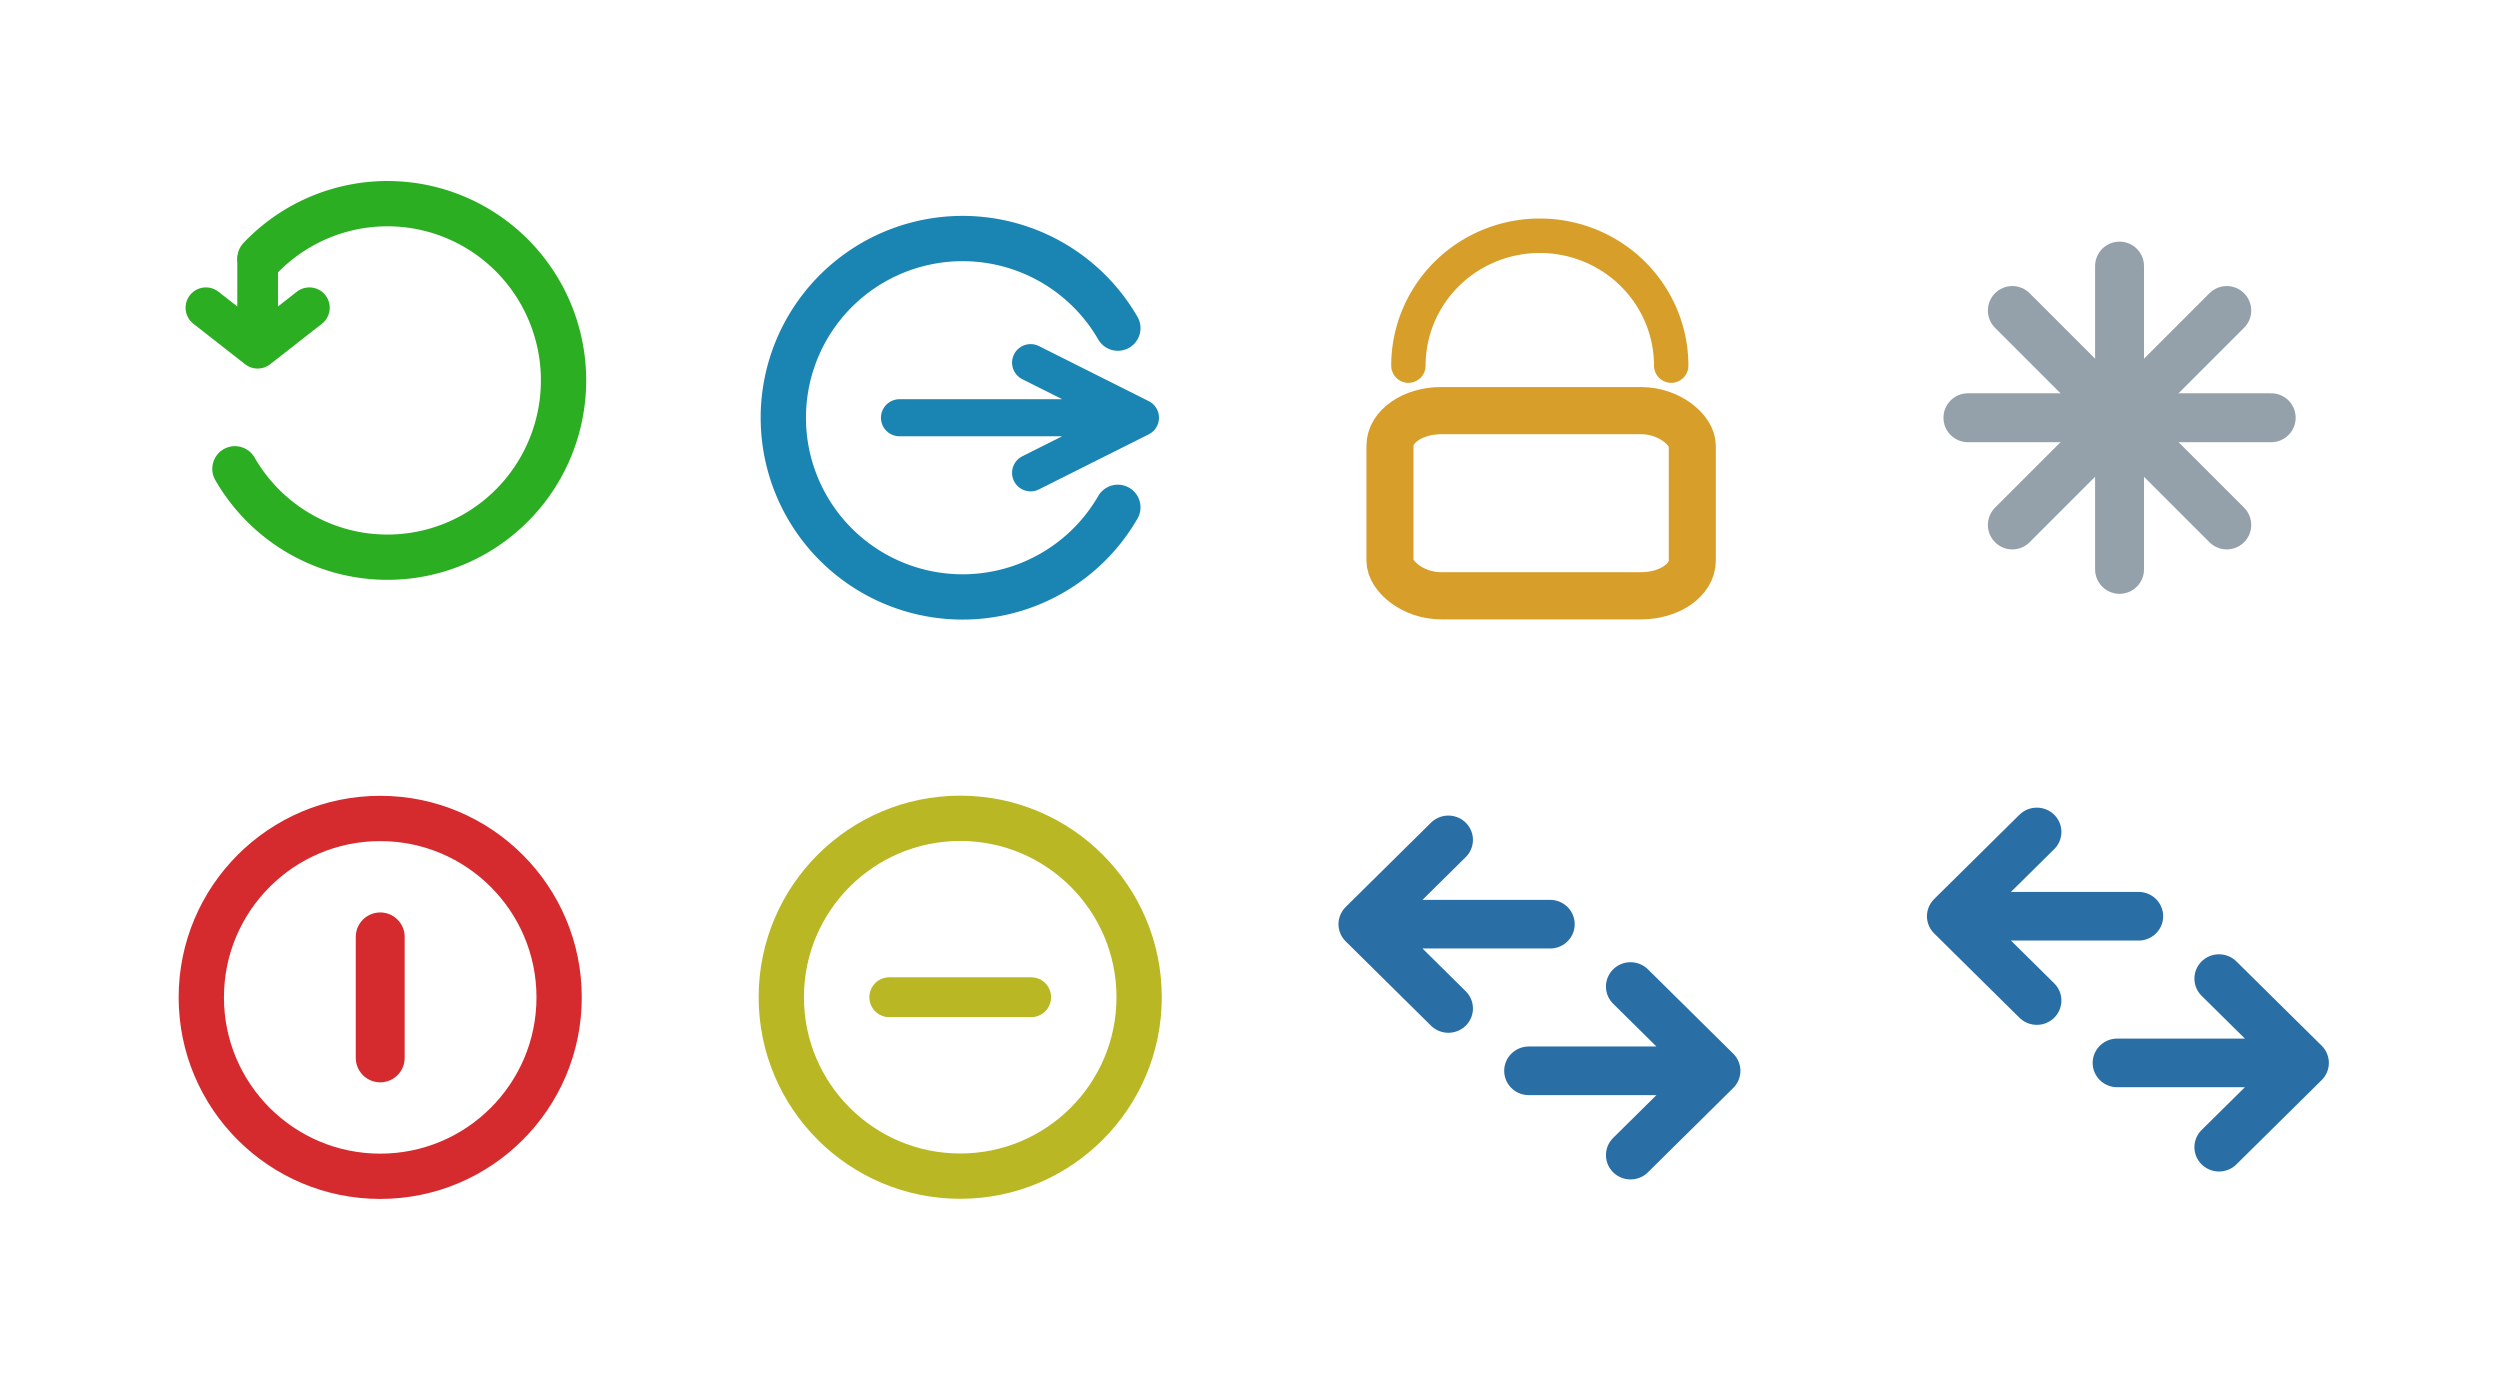 <?xml version="1.0" encoding="UTF-8" standalone="no"?>
<!-- Created with Inkscape (http://www.inkscape.org/) -->

<svg
   xmlns:osb="http://www.openswatchbook.org/uri/2009/osb"
   xmlns:dc="http://purl.org/dc/elements/1.1/"
   xmlns:cc="http://creativecommons.org/ns#"
   xmlns:rdf="http://www.w3.org/1999/02/22-rdf-syntax-ns#"
   xmlns:svg="http://www.w3.org/2000/svg"
   xmlns="http://www.w3.org/2000/svg"
   xmlns:sodipodi="http://sodipodi.sourceforge.net/DTD/sodipodi-0.dtd"
   xmlns:inkscape="http://www.inkscape.org/namespaces/inkscape"
   width="138"
   height="76.059"
   id="svg5048"
   version="1.1"
   inkscape:version="0.92.3 (2405546, 2018-03-11)"
   sodipodi:docname="system.svg">
  <defs
     id="defs5050">
    <linearGradient
       id="icon"
       osb:paint="solid">
      <stop
         style="stop-color:#479ba3;stop-opacity:1;"
         offset="0"
         id="stop1408" />
    </linearGradient>
    <style
       id="current-color-scheme"
       type="text/css">
      .ColorScheme-Text {
        color:#31363b;
      }
      .ColorScheme-Background {
        color:#eff0f1;
      }
      .ColorScheme-Highlight {
        color:#3daee9;
      }
      .ColorScheme-ViewText {
        color:#31363b;
      }
      .ColorScheme-ViewBackground {
        color:#fcfcfc;
      }
      .ColorScheme-ViewHover {
        color:#93cee9;
      }
      .ColorScheme-ViewFocus{
        color:#3daee9;
      }
      .ColorScheme-ButtonText {
        color:#31363b;
      }
      .ColorScheme-ButtonBackground {
        color:#eff0f1;
      }
      .ColorScheme-ButtonHover {
        color:#93cee9;
      }
      .ColorScheme-ButtonFocus{
        color:#3daee9;
      }
      </style>
  </defs>
  <sodipodi:namedview
     id="base"
     pagecolor="#ffffff"
     bordercolor="#666666"
     borderopacity="1.0"
     inkscape:pageopacity="0.0"
     inkscape:pageshadow="2"
     inkscape:zoom="16"
     inkscape:cx="139.58194"
     inkscape:cy="43.133143"
     inkscape:document-units="px"
     inkscape:current-layer="svg5048"
     showgrid="false"
     inkscape:window-width="1920"
     inkscape:window-height="1046"
     inkscape:window-x="0"
     inkscape:window-y="34"
     inkscape:window-maximized="1"
     inkscape:snap-bbox="true"
     fit-margin-top="5"
     fit-margin-left="5"
     fit-margin-right="5"
     fit-margin-bottom="5"
     inkscape:pagecheckerboard="true"
     inkscape:showpageshadow="false"
     showguides="true"
     inkscape:guide-bbox="true"
     inkscape:snap-global="true">
    <inkscape:grid
       type="xygrid"
       id="grid3011"
       empspacing="4"
       visible="true"
       enabled="true"
       snapvisiblegridlinesonly="true"
       color="#0000ff"
       opacity="0.047"
       empcolor="#0000ff"
       empopacity="0.114"
       originx="-140.78"
       originy="48.17" />
  </sodipodi:namedview>
  <g
     transform="translate(110.673,123.041)"
     id="system-switch-user">
    <g
       id="g2848"
       transform="matrix(0.885,0,0,0.883,-85.745,-59.607)"
       style="stroke-width:1.131">
      <g
         style="stroke-width:1.649"
         id="g2842"
         transform="matrix(0,0.683,-0.689,0,73.656,-51.23)">
        <path
           d="m 46.699,16.669 7.715,7.72 m 7.715,-7.72 -7.715,7.72 m 0,-16.932 V 24.389"
           style="fill:none;fill-rule:evenodd;stroke:#2a6ea6;stroke-width:4.452;stroke-linecap:round;stroke-linejoin:miter;stroke-miterlimit:4;stroke-dasharray:none;stroke-opacity:1"
           id="path2840"
           inkscape:connector-curvature="0" />
      </g>
      <g
         transform="matrix(0,0.683,0.689,0,62.049,-41.601)"
         id="g2846"
         style="stroke-width:1.649">
        <path
           inkscape:connector-curvature="0"
           id="path2844"
           style="fill:none;fill-rule:evenodd;stroke:#2a6ea6;stroke-width:4.452;stroke-linecap:round;stroke-linejoin:miter;stroke-miterlimit:4;stroke-dasharray:none;stroke-opacity:1"
           d="m 46.023,16.669 7.715,7.72 m 7.715,-7.72 -7.715,7.72 m 0,-16.932 V 24.389" />
      </g>
    </g>
    <rect
       style="opacity:1;fill:none;fill-opacity:0.211;fill-rule:evenodd;stroke:none;stroke-width:3.5;stroke-linecap:round;stroke-linejoin:round;stroke-miterlimit:4;stroke-dasharray:none;stroke-dashoffset:0;stroke-opacity:0.911;paint-order:normal"
       id="rect2850"
       width="32"
       height="32"
       x="-41.673"
       y="-83.983" />
  </g>
  <g
     id="system-shutdown"
     transform="translate(-147.25,1.686)">
    <rect
       style="opacity:1;fill:none;fill-opacity:0.318;fill-rule:evenodd;stroke:none;stroke-width:2.5;stroke-linecap:butt;stroke-linejoin:round;stroke-miterlimit:4;stroke-dasharray:none;stroke-dashoffset:0;stroke-opacity:1;paint-order:normal"
       id="rect972"
       width="32"
       height="32"
       x="152.25"
       y="37.373" />
    <g
       style="stroke-width:0.937"
       transform="matrix(1.067,0,0,1.067,-12.019,-4.313)"
       id="g970">
      <circle
         r="9.256"
         cy="54.06"
         cx="168.938"
         id="circle964"
         style="opacity:1;fill:none;fill-opacity:1;fill-rule:evenodd;stroke:#d52b2f;stroke-width:2.343;stroke-linecap:butt;stroke-linejoin:round;stroke-miterlimit:4;stroke-dasharray:none;stroke-dashoffset:0;stroke-opacity:1;paint-order:normal" />
      <path
         style="fill:none;fill-rule:evenodd;stroke:#d52b2f;stroke-width:2.53;stroke-linecap:round;stroke-linejoin:miter;stroke-miterlimit:4;stroke-dasharray:none;stroke-opacity:1"
         d="m 168.938,50.931 v 6.259"
         id="path966"
         inkscape:connector-curvature="0" />
    </g>
  </g>
  <g
     id="system-log-out"
     transform="translate(-164.702,2.621)">
    <rect
       style="opacity:1;fill:none;fill-opacity:0.318;fill-rule:evenodd;stroke:none;stroke-width:2.5;stroke-linecap:butt;stroke-linejoin:round;stroke-miterlimit:4;stroke-dasharray:none;stroke-dashoffset:0;stroke-opacity:1;paint-order:normal"
       id="rect1877"
       width="32"
       height="32"
       x="201.702"
       y="4.438" />
    <g
       transform="translate(-0.883,-1.92)"
       id="g1875">
      <path
         id="circle1871"
         style="opacity:1;fill:none;fill-opacity:1;fill-rule:evenodd;stroke:#1a85b2;stroke-width:2.5;stroke-linecap:round;stroke-linejoin:round;stroke-miterlimit:4;stroke-dasharray:none;stroke-dashoffset:0;stroke-opacity:1;paint-order:normal"
         sodipodi:type="arc"
         sodipodi:cx="218.72028"
         sodipodi:cy="22.357996"
         sodipodi:rx="9.8958359"
         sodipodi:ry="9.892127"
         sodipodi:start="0.52359878"
         sodipodi:end="5.7595865"
         d="m 227.29,27.304 a 9.896,9.892 0 0 1 -11.131,4.609 9.896,9.892 0 0 1 -7.335,-9.555 9.896,9.892 0 0 1 7.335,-9.555 9.896,9.892 0 0 1 11.131,4.609"
         sodipodi:open="true" />
      <path
         d="m 222.473,19.316 6.065,3.042 m -6.065,3.042 6.065,-3.042 m -13.302,0 h 13.302"
         style="fill:none;fill-rule:evenodd;stroke:#1a85b2;stroke-width:2.046;stroke-linecap:round;stroke-linejoin:miter;stroke-miterlimit:4;stroke-dasharray:none;stroke-opacity:1"
         id="path1844"
         inkscape:connector-curvature="0" />
    </g>
  </g>
  <g
     id="system-reboot"
     transform="translate(-147.25,1.686)">
    <rect
       y="3.314"
       x="152.538"
       height="32"
       width="32"
       id="rect1887"
       style="opacity:1;fill:none;fill-opacity:0.318;fill-rule:evenodd;stroke:none;stroke-width:2.5;stroke-linecap:butt;stroke-linejoin:round;stroke-miterlimit:4;stroke-dasharray:none;stroke-dashoffset:0;stroke-opacity:1;paint-order:normal" />
    <g
       id="g1911">
      <path
         sodipodi:open="true"
         d="m -160.218,24.192 a 9.721,9.758 0 0 1 -10.372,4.68 9.721,9.758 0 0 1 -7.699,-8.401 9.721,9.758 0 0 1 5.51,-9.985 9.721,9.758 0 0 1 11.178,2.095"
         sodipodi:end="5.5217188"
         sodipodi:start="0.52359878"
         sodipodi:ry="9.7575369"
         sodipodi:rx="9.7208576"
         sodipodi:cy="19.313154"
         sodipodi:cx="-168.63643"
         sodipodi:type="arc"
         style="opacity:1;fill:none;fill-opacity:1;fill-rule:evenodd;stroke:#2cae22;stroke-width:2.5;stroke-linecap:round;stroke-linejoin:round;stroke-miterlimit:4;stroke-dasharray:none;stroke-dashoffset:0;stroke-opacity:1;paint-order:normal"
         id="path1889"
         transform="scale(-1,1)" />
      <path
         inkscape:connector-curvature="0"
         id="path1891"
         style="fill:none;fill-rule:evenodd;stroke:#2cae22;stroke-width:2.246;stroke-linecap:round;stroke-linejoin:miter;stroke-miterlimit:4;stroke-dasharray:none;stroke-opacity:1"
         d="m 164.328,15.301 -2.856,2.234 m -2.856,-2.234 2.856,2.234 m 0,-4.899 v 4.899" />
    </g>
  </g>
  <g
     id="system-suspend"
     transform="rotate(90,109.782,-3.409)">
    <rect
       y="37.373"
       x="152.25"
       height="32"
       width="32"
       id="rect1919"
       style="opacity:1;fill:none;fill-opacity:0.318;fill-rule:evenodd;stroke:none;stroke-width:2.5;stroke-linecap:butt;stroke-linejoin:round;stroke-miterlimit:4;stroke-dasharray:none;stroke-dashoffset:0;stroke-opacity:1;paint-order:normal" />
    <g
       id="g1925"
       transform="matrix(1.067,0,0,1.067,-12.019,-4.313)"
       style="stroke-width:0.937">
      <circle
         style="opacity:1;fill:none;fill-opacity:1;fill-rule:evenodd;stroke:#b9b723;stroke-width:2.343;stroke-linecap:butt;stroke-linejoin:round;stroke-miterlimit:4;stroke-dasharray:none;stroke-dashoffset:0;stroke-opacity:1;paint-order:normal"
         id="circle1921"
         cx="168.938"
         cy="54.06"
         r="9.256" />
      <path
         inkscape:connector-curvature="0"
         id="path1923"
         d="M 168.938,50.39 V 57.73"
         style="fill:none;fill-rule:evenodd;stroke:#b9b723;stroke-width:2.062;stroke-linecap:round;stroke-linejoin:miter;stroke-miterlimit:4;stroke-dasharray:none;stroke-opacity:1" />
    </g>
  </g>
  <g
     id="system-lock-screen"
     transform="translate(-147.25,1.686)">
    <rect
       style="opacity:1;fill:none;fill-opacity:0.318;fill-rule:evenodd;stroke:none;stroke-width:2.5;stroke-linecap:butt;stroke-linejoin:round;stroke-miterlimit:4;stroke-dasharray:none;stroke-dashoffset:0;stroke-opacity:1;paint-order:normal"
       id="rect1947"
       width="32"
       height="32"
       x="216.25"
       y="5.373" />
    <g
       style="stroke-width:1.135"
       transform="matrix(0.88,0,0,0.882,22.061,4.224)"
       id="g1945">
      <path
         id="circle1939"
         style="opacity:1;fill:none;fill-opacity:1;fill-rule:evenodd;stroke:#d79e2a;stroke-width:2.157;stroke-linecap:round;stroke-linejoin:round;stroke-miterlimit:4;stroke-dasharray:none;stroke-dashoffset:0;stroke-opacity:1;paint-order:normal"
         sodipodi:type="arc"
         sodipodi:cx="238.84851"
         sodipodi:cy="-16.18008"
         sodipodi:rx="8.2417955"
         sodipodi:ry="8.1266232"
         sodipodi:start="0"
         sodipodi:end="3.1415927"
         d="m 247.09,-16.18 a 8.242,8.127 0 0 1 -4.121,7.038 8.242,8.127 0 0 1 -8.242,-1e-7 8.242,8.127 0 0 1 -4.121,-7.038"
         sodipodi:open="true"
         transform="scale(1,-1)" />
      <rect
         style="opacity:1;fill:none;fill-opacity:0.318;fill-rule:evenodd;stroke:#d79e2a;stroke-width:2.952;stroke-linecap:round;stroke-linejoin:round;stroke-miterlimit:4;stroke-dasharray:none;stroke-dashoffset:0;stroke-opacity:1;paint-order:normal"
         id="rect1941"
         width="18.965"
         height="11.589"
         x="229.449"
         y="18.998"
         ry="2.205"
         rx="3.215" />
    </g>
  </g>
  <g
     id="system-user"
     transform="translate(142.673,123.041)">
    <g
       style="stroke-width:1.131"
       transform="matrix(0.885,0,0,0.883,-85.745,-59.607)"
       id="g1965">
      <g
         transform="matrix(0,0.683,-0.689,0,73.656,-51.23)"
         id="g1959"
         style="stroke-width:1.649">
        <path
           inkscape:connector-curvature="0"
           id="path1957"
           style="fill:none;fill-rule:evenodd;stroke:#2a6ea6;stroke-width:4.452;stroke-linecap:round;stroke-linejoin:miter;stroke-miterlimit:4;stroke-dasharray:none;stroke-opacity:1"
           d="m 45.973,15.877 7.715,7.72 m 7.715,-7.72 -7.715,7.72 m 0,-16.932 V 23.597" />
      </g>
      <g
         style="stroke-width:1.649"
         id="g1963"
         transform="matrix(0,0.683,0.689,0,62.049,-41.601)">
        <path
           d="m 45.298,17.461 7.715,7.72 m 7.715,-7.72 -7.715,7.72 m 0,-16.932 V 25.181"
           style="fill:none;fill-rule:evenodd;stroke:#2a6ea6;stroke-width:4.452;stroke-linecap:round;stroke-linejoin:miter;stroke-miterlimit:4;stroke-dasharray:none;stroke-opacity:1"
           id="path1961"
           inkscape:connector-curvature="0" />
      </g>
    </g>
    <rect
       y="-83.983"
       x="-41.673"
       height="32"
       width="32"
       id="rect1967"
       style="opacity:1;fill:none;fill-opacity:0.211;fill-rule:evenodd;stroke:none;stroke-width:3.5;stroke-linecap:round;stroke-linejoin:round;stroke-miterlimit:4;stroke-dasharray:none;stroke-dashoffset:0;stroke-opacity:0.911;paint-order:normal" />
  </g>
  <g
     id="system-suspend-hibernate"
     transform="translate(-132.438,49.311)">
    <rect
       style="opacity:1;fill:none;fill-opacity:0.322;fill-rule:evenodd;stroke:none;stroke-width:2.5;stroke-linecap:butt;stroke-linejoin:round;stroke-miterlimit:4;stroke-dasharray:none;stroke-dashoffset:0;stroke-opacity:1;paint-order:normal"
       id="rect4461"
       width="32"
       height="32"
       x="233.438"
       y="-42.252" />
    <g
       style="stroke:#95a1aa;stroke-opacity:1"
       transform="translate(-28.625,6.125)"
       id="g4479">
      <path
         style="fill:none;fill-rule:evenodd;stroke:#95a1aa;stroke-width:2.7;stroke-linecap:round;stroke-linejoin:miter;stroke-miterlimit:4;stroke-dasharray:none;stroke-opacity:1"
         d="m 278.062,-40.748 v 16.741"
         id="path4467"
         inkscape:connector-curvature="0" />
      <path
         inkscape:connector-curvature="0"
         id="path4469"
         d="m 283.981,-38.296 -11.837,11.837"
         style="fill:none;fill-rule:evenodd;stroke:#95a1aa;stroke-width:2.7;stroke-linecap:round;stroke-linejoin:miter;stroke-miterlimit:4;stroke-dasharray:none;stroke-opacity:1" />
      <path
         style="fill:none;fill-rule:evenodd;stroke:#95a1aa;stroke-width:2.7;stroke-linecap:round;stroke-linejoin:miter;stroke-miterlimit:4;stroke-dasharray:none;stroke-opacity:1"
         d="m 286.433,-32.377 -16.741,-6e-6"
         id="path4471"
         inkscape:connector-curvature="0" />
      <path
         inkscape:connector-curvature="0"
         id="path4473"
         d="M 283.981,-26.459 272.144,-38.296"
         style="fill:none;fill-rule:evenodd;stroke:#95a1aa;stroke-width:2.7;stroke-linecap:round;stroke-linejoin:miter;stroke-miterlimit:4;stroke-dasharray:none;stroke-opacity:1" />
    </g>
  </g>
</svg>
